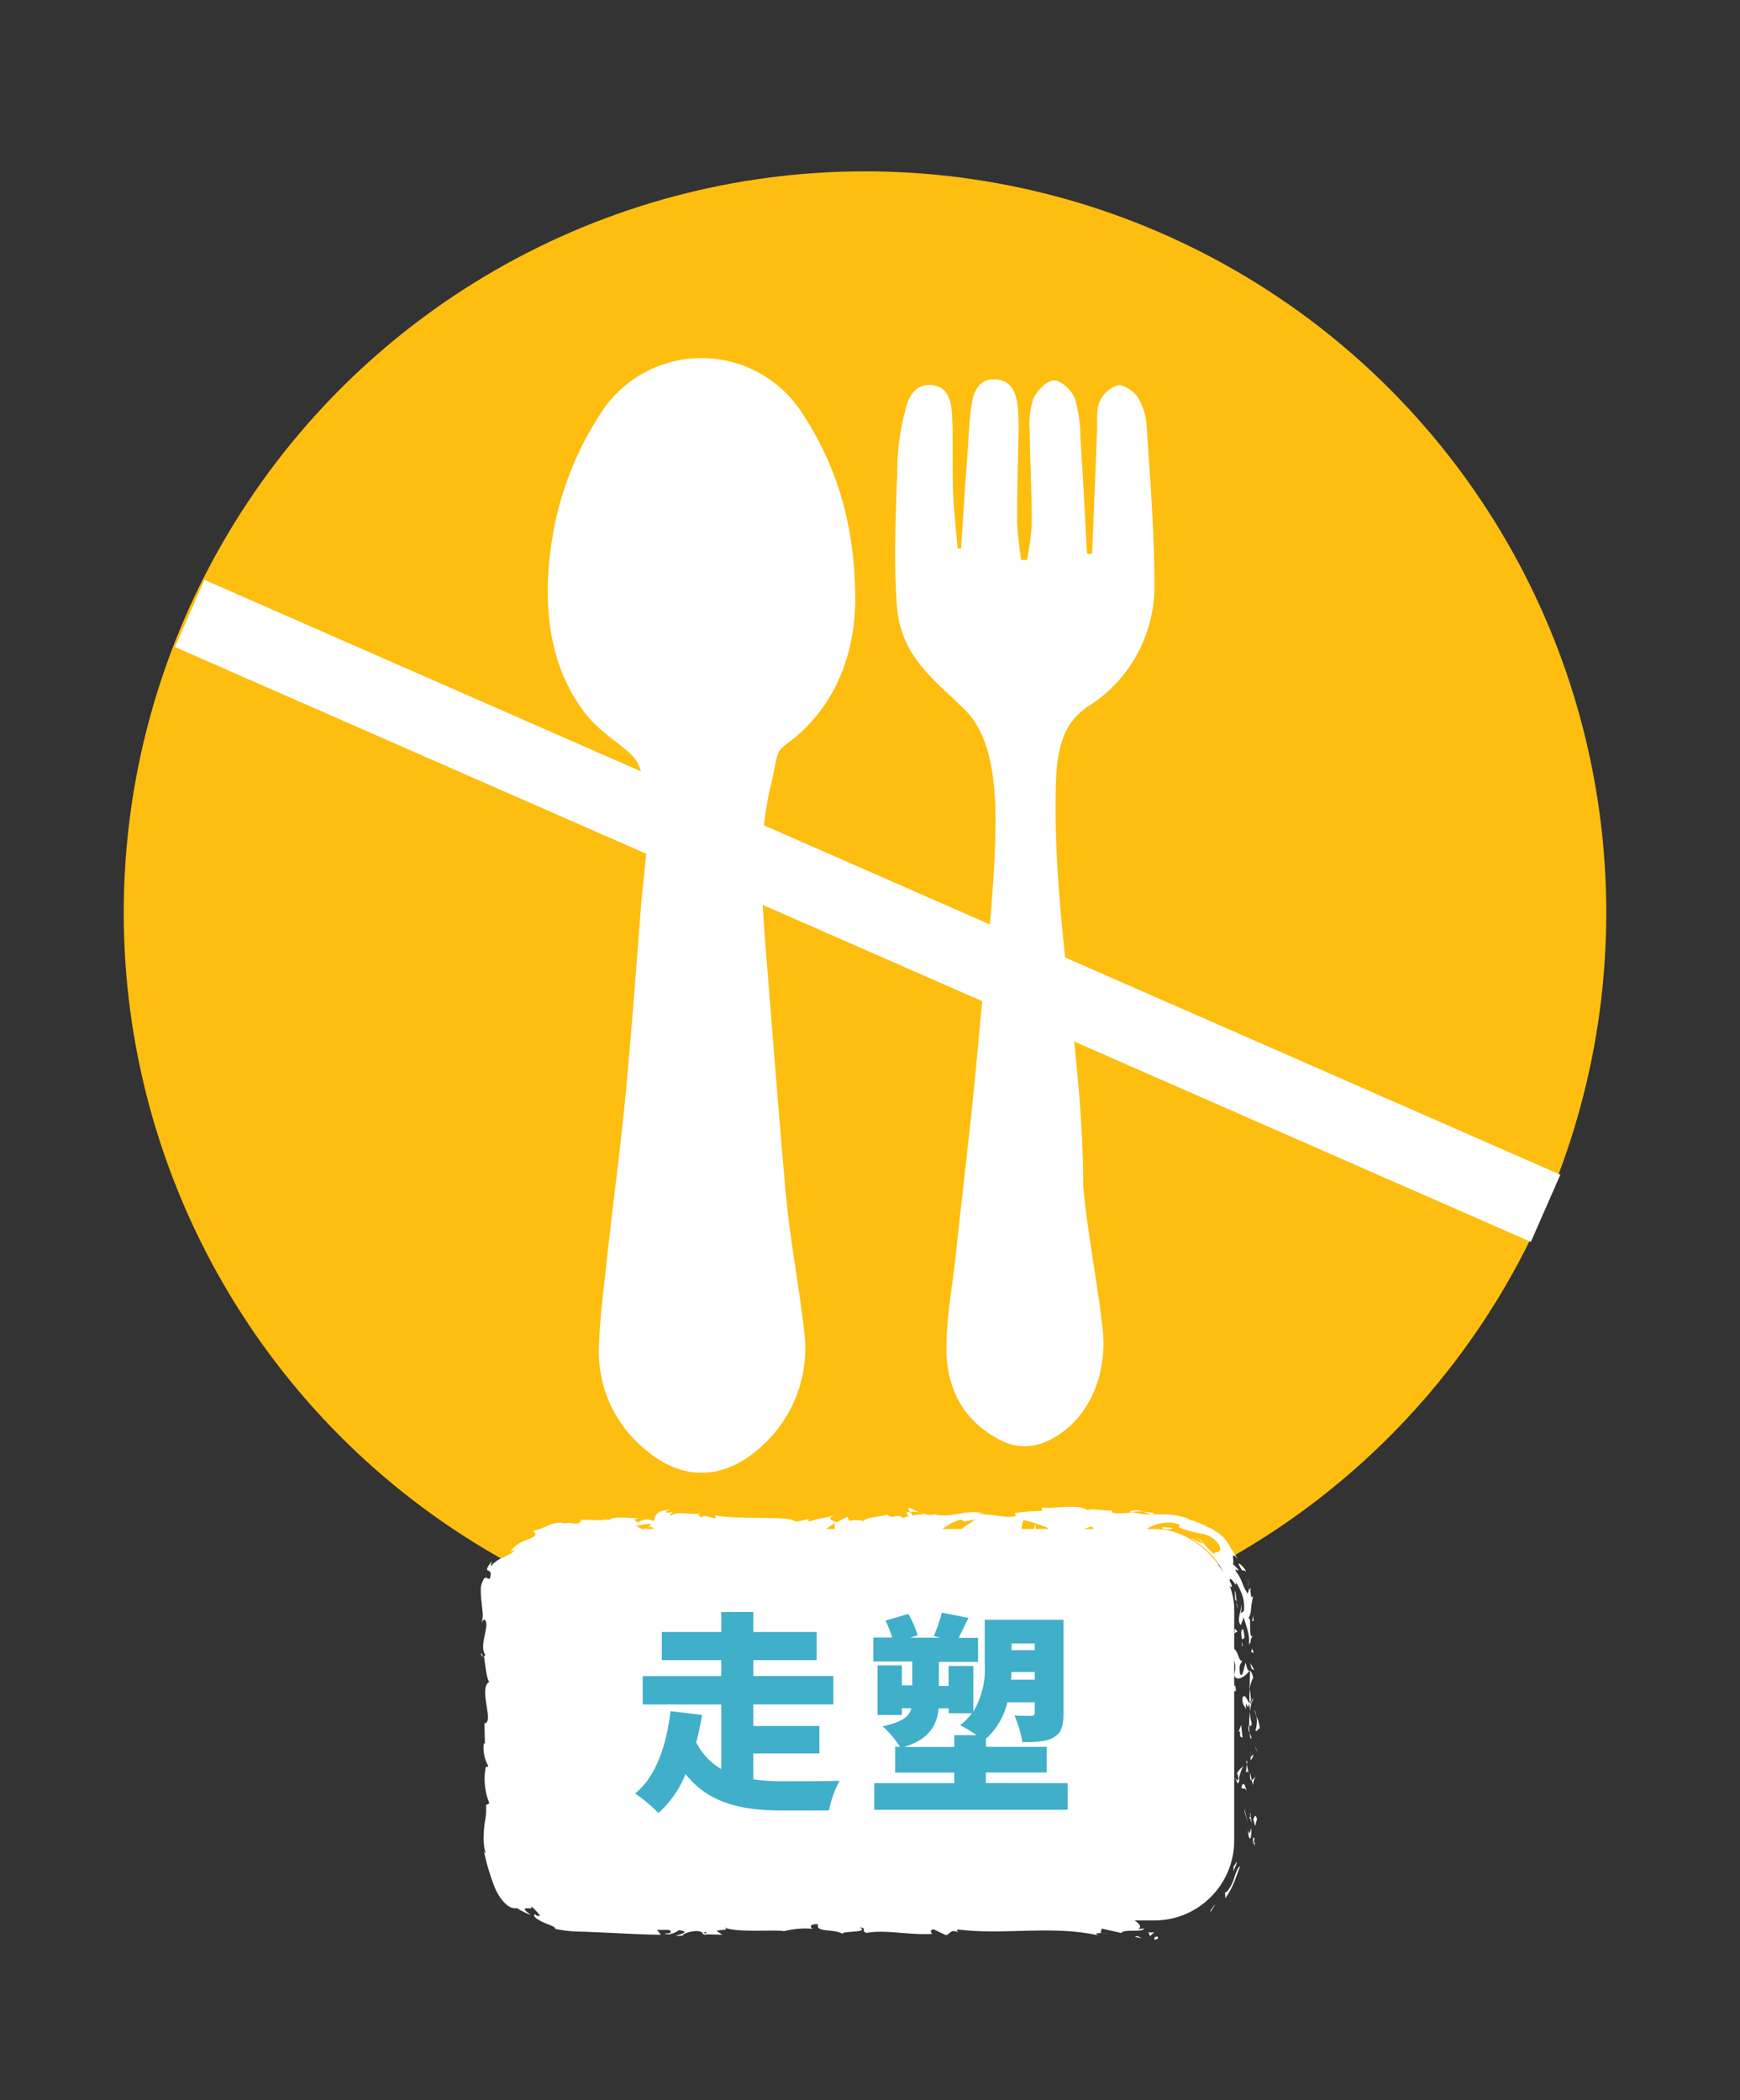 <svg viewBox="0 0 261 315" xmlns="http://www.w3.org/2000/svg"><rect x="0" y="0" width="261" height="315" fill="#333333" stroke="none"/><circle cx="129.75" cy="136.89" fill="#febe10" r="111.19"/><path d="m28.46 92.01 203.38 89.22" fill="none" stroke="#fff" stroke-miterlimit="10" stroke-width="11"/><g fill="#fff"><path d="m144.16 82.27c.32-4.89.62-9.78 1-14.67.16-2.33.22-4.69.59-7 .32-1.92 1.13-3.84 3.55-3.7s3.11 2 3.35 4a38.89 38.89 0 0 1 .09 5.4c-.05 4.06-.2 8.12-.16 12.17a49.26 49.26 0 0 0 .6 5.52h.88a41.57 41.57 0 0 0 .7-5.4c0-4.69-.25-9.38-.3-14.06a11.76 11.76 0 0 1 .54-4.73c.54-1.2 2-2.71 3.09-2.73s2.65 1.46 3.11 2.63a19.79 19.79 0 0 1 .85 5.84c.39 5.84.69 11.68 1 17.52h.77q.38-9.24.74-18.49c.06-1.44-.16-3 .36-4.26a4.45 4.45 0 0 1 2.72-2.51c.89-.16 2.39.85 3 1.76a9.27 9.27 0 0 1 1.36 4.34c.5 7.89 1.16 15.8 1.16 23.7a21.25 21.25 0 0 1 -9.41 18 10.14 10.14 0 0 0 -3.53 3.45c-1.75 3.14-1.84 6.91-1.88 10.51-.24 19.48 4.14 38.86 4.14 58.3.64 7.17 2.12 14.27 2.91 21.43.87 7.79-2.81 14.76-9 17.15a7.87 7.87 0 0 1 -5.37 0c-6.08-2.63-9.06-7.73-9.06-14.15 0-4.92 1-9.85 1.48-14.77 1.1-10.21 2.36-20.41 3.26-30.64.87-9.85 2.2-19.94 2.54-29.76.22-6.29.36-15.88-4.5-20.66s-9.62-8-10.2-15.58c-.56-7.41-.09-14.91.11-22.37a36.56 36.56 0 0 1 1.13-6.93c.45-2 1.45-4 3.85-3.83 2.67.17 3.09 2.54 3.19 4.62.18 3.77 0 7.56.14 11.34.1 2.85.45 5.69.69 8.54z"/><path d="m124.29 89.63c0 6.53-1.93 12.6-6.76 17.17-1.2 1.13-2.88 2.1-3.85 3.45-1.17 1.63-1.3 4-1.8 6-2.42 9.62-1.61 18.73-.84 28.47.91 11.41 1.8 22.82 2.8 34.22.63 7.08 2 14.09 2.81 21.16a15.73 15.73 0 0 1 -5.14 13.9c-4.19 3.84-8.3 3.86-12.48.05a14.79 14.79 0 0 1 -5.2-11.48c.07-3.86.57-7.72 1-11.57 1-9.49 2.33-19 3.18-28.47.77-8.63 1.44-17.27 2.1-25.91.58-7.57 2.41-16.13-.62-23.41-1.62-3.87-6.16-5.45-8.74-8.92-5-6.72-5.22-15.36-3.9-23.31a44 44 0 0 1 6.43-16.52 13.94 13.94 0 0 1 23.72-.27c4.93 7.47 7.21 15.66 7.29 25.44z" stroke="#fff" stroke-linecap="round" stroke-linejoin="round" stroke-width="8"/><rect height="58.72" rx="12" width="110.76" x="74.37" y="229.33"/><path d="m173.58 290.47c-.57 0-.36.4-.45.48.97-.14.41-.59.45-.48zm8-3.93v.23a11.42 11.42 0 0 0 .69-1.16c-.27.31-.45.64-.69.93zm4.48-6.66c-.46.27-.64.95-.92 1.72a5.58 5.58 0 0 1 -1.12 2.15l-.27.09c0 .28.05.58.06.87a12.32 12.32 0 0 0 1.36-2.54c.37-.88.61-1.72.89-2.29zm2.11-4.24c-.14.12-.2-.09-.21-.11a1.34 1.34 0 0 1 0 .17v.96c0-.11.06-.14.08-.2s.11-.46.13-.82zm-.04.82c0 1 .27-.63 0 0zm-.13-3.61.25 1c.16-.21.2-1.1.32-.77-.15-1.03-.31-.82-.57-.23zm-.53-.96.1.53c.07-.1.1-.23-.1-.53zm.33 1.63-.23-1.1c-.11.14-.34.16.08.5-.21-.09 0 .13.15.6zm-.11.63c-.16.56-.26 1.29-.5.28.1 1.93.6 1.64.5-.28zm-2.24 5.14a6.17 6.17 0 0 1 -.42.7v.73a2.76 2.76 0 0 1 .33-.83c.11-.32.2-.6.09-.6zm2.91-12.71c-.15-.06-.4.34-.6.41l.18.75c.06-.39.2-1.11.42-1.16zm-.6.42-.26-1.11c-.03.98.09 1.17.26 1.11zm-1.08 4.71.54 1.83-.55-2.18zm1.7-9.38.35.63-.53-1.12zm-.06-2.82c.29.47.49-.64.67-.14a6.58 6.58 0 0 0 -.53-2 4.4 4.4 0 0 1 -.14 2.14zm-.18-3.14a8.05 8.05 0 0 0 .32 1 3.81 3.81 0 0 0 -.32-1zm-.56 7.63a1.29 1.29 0 0 0 .43-.88l-.43.44zm-.01-.44v-.95c.03.11.02.39 0 .95zm0 .54a.41.41 0 0 1 0-.11c-.04.01-.05.06 0 .11zm-.51 4.7c-.23-.65-.49-2-.86-.7.3.47.5-.28.86.7zm-.06-4.16-.1 1.18c.11 0 .28-.24.4.09zm-.1-.58.14.58.04-.44zm.84-5.66a5.63 5.63 0 0 1 -.24-1.7 15.51 15.51 0 0 0 -.12 2c.13.13.37.42.36-.3zm-.12 2.51v-.12c-.06.07-.08.13 0 .12zm-.11-10.42-.08.1.07.02z"/><path d="m187.3 258.85a1.68 1.68 0 0 0 .15 1.1 11.43 11.43 0 0 1 -.07-1.21c-.07-.05-.11-.05-.08.11zm.64-4.21c-.09.27-.17.57-.24.88.14-.26.35-.79.24-.88zm-.23 5.98v.08c.11-.17.07-.15 0-.08zm0 0a3.74 3.74 0 0 0 -.26-.67 5.87 5.87 0 0 0 .14.84 1 1 0 0 1 .12-.17zm-2.95-12.01c.4.09.77 1.42.34 2.58.3 1.13 1.6.39 2.33-.6-.17 0-.33 0-.57-1.2-.21.41-.5 2.59-.86 1.6-.21-1.54.14-1.26.35-2-.5.64-.72-2-1.45-1.63l.26 1.36c-.11 0-.29-.49-.4-.11zm2.63 4.2.05.48a5.85 5.85 0 0 1 .54-1.66c-.2-.8-.35-1-.48-1l-.05 2.37z"/><path d="m187.44 255.45c-.43-.37-.61-1.53-1.08-.82 0 1.41.36 1 .55 1.83-.11-2.28.24.65.48-1a9.49 9.49 0 0 1 .11 1.23c.06-.41.12-.81.2-1.18-.06.1-.09.13-.06 0a.31.31 0 0 1 -.16-.1c.09-.66.11-.1.16.1h.07l-.23-2.28a13.59 13.59 0 0 0 -.04 2.22zm-2.16 11.44a.13.13 0 0 1 .1-.08c-.05-.14-.09-.2-.1.08zm.26-.89a1.28 1.28 0 0 1 .19.84c-.13.47-.21 0-.35 0 .11.33.31 1.14.52.12l-.06-.16c.15-.92.68-2.1.74-1.94a3.26 3.26 0 0 0 -1.04 1.14zm.84-5.37-.21-1.89-.38 1 .23-.05c-.09 1.04.19.81.36.94zm1.34-10.36.46.25-.65-1.09zm-.05-2.46.39.09-.24-.65zm-110.93 1.77.11.56a3 3 0 0 0 -.11-.56zm.03-4.03-.2-.1c.11.18.19.26.2.1zm61.11-18.71c-.82-.37-1.72-.94-1.63-.5l.25.44a3.56 3.56 0 0 1 1.38.06zm-41.48 2.59.24.13.54-.41zm-.57 1.8-1.08-.23a5.81 5.81 0 0 0 1.08.23zm-18.63 40.4.44.65c0-1.02-.22-.57-.44-.65zm95.99-44.63a8.3 8.3 0 0 0 -1.76-.26c.85.26 1.57.58 1.76.26zm-101.05 21c.08.34.17.48.26.47-.07-.35-.16-.55-.26-.47zm97.27-21.3.37.1a8.56 8.56 0 0 1 1.65-.1 2.87 2.87 0 0 0 -2.02 0zm-26.35 58.88.19.05c.01-.06-.07-.06-.19-.05zm23.3 4.42a9 9 0 0 1 -1 0 3.62 3.62 0 0 0 1 0zm20.88-52.84c.19.61.07.08 0 0zm-1.15 3.19c-.05-.11-.12-.2-.22-.2a.34.34 0 0 1 .22.2zm-21.89-10.95c.11.08.08.06 0 0zm23.09 8.74a5 5 0 0 0 -.08-.82c0 .13.03.38.08.82zm.17-.14a4.69 4.69 0 0 1 .08.56c.08.03.14-.06-.08-.56zm-.53-1.68a4.16 4.16 0 0 1 .28 1v-.16a7 7 0 0 0 -.28-.84zm-86.71 50.42h.12c.52-.14.29-.11-.12 0zm24.04-55.39h.06-.07zm-1.88.32a2.1 2.1 0 0 1 1.87-.36l-.63-1.25z"/><path d="m76.87 259.25.39-1.32c.64 1.59.42 2.74 1 1.51-1.36-.19-.14-5.13-1.5-5.32l.29-.86c0 .24.06.28 0 .53.65-1.69-1-1.26-.79-3.43.1-.76.3-1.29.46-.78l-.33-1.69c0-.49.26-.37.23.12l-.11-2.58a12.73 12.73 0 0 1 -.68-1.61c.2-.66.15.33.32.16l-.33-1.43c.35-.58.69.6.64 1.59.68-.67.59-1 .44-1.45a3 3 0 0 1 .06-2.35l.12 1.08a2.16 2.16 0 0 0 .66-1.09 3.56 3.56 0 0 1 .64-1.28 9.6 9.6 0 0 0 -.94.87c-.38.34-.74.55-.81-.1a2.74 2.74 0 0 0 .22-1.5c.23.07.38-.06.49-.3s.22-.59.4-1l.55.33c.2-.82-.07-.91 0-1.53a1.28 1.28 0 0 1 1.63-.46c.52-.5.23-.45-.1-.45s-.67 0 0-.73c1.15-.68 1.71-1.41 3.11-2.37 1-.12 0 .43.35.48a8.8 8.8 0 0 1 .65-.72c.2 0 .17.13.16.22.64-.37-.1-.65 1-1 .13-.39.74-.16 1.55.07a4 4 0 0 0 2.71.08c.41.18-.2.39-.07.64a19.25 19.25 0 0 0 3.84-1.09l1.6.42c-1.17-.48.33-1 1.65-1.52-.42-.23-.78-.43-1-.53l2.11-.34c.25.1 0 .32-.31.59l.39-.15c.75.23.36.6-.18 1l-.75-.4c-.52.39-1 .82-.9 1.2a2.18 2.18 0 0 1 .69-.18c-.14.11-.22.2-.16.27s.29-.08.63-.24l.48.71.12-.28 2.75.45c2-.72 3.67-1.78 6.8-2.07-.78.52-.17.85-.21 1.47-.85-.65-2.42.28-4 .15.85.07.66.36.45.46l2.88-.59c-.06.5.61.38 1.37.59-.57-1 2.15-.67 3.32-1 .08.34-.2.68-1.64.6 1.58.76 2-1.17 3.6-.53-.35 0-.54-.05-.68.12.82-.3 2.82-.06 2.35.23h-.35c2.32.12 7.07 0 7.41-.84a4 4 0 0 1 -.44 1.2l4.14-2.87c-.36.73 1 2.47-.89 2.89a5.4 5.4 0 0 0 2.41 0c-.38-.1-.94-1-.43-1.12a12.27 12.27 0 0 0 2.67 1.12c-.57-.16.06-1.3.95-1.27-.14.18.08 1.13-.25 1.25l2.23-1.12c-.56.2-.1 1 .4 1.27-.24-.22 1.92 0 2.51-.09l-.94-.26c2.51.17 2.48-1.58 5-1.52-.3.23-.74 1.43.52 1.57.58-.58 2.57-2.77 4.78-3.22l.42.33 1.69-.37a34.39 34.39 0 0 1 -5.62 3.4c.94.26.26.39 1.67.36.5.3-.77.46-1.18.48l3.28.2c-.15-.67 2.5-.67 2.38-1.23l-3.56.69c-.15-.67 2.05-1.9 4.38-1.79.59.27-.45 1.2-.4 1.43a5 5 0 0 1 2.42-.28l-1 .36c1.3.25 2.11-.89 3.67-.25.53 0 1.6.86 1.69.47-.87-.77-1-3.15-.46-3.72a23.63 23.63 0 0 1 3.42 1.11c.88.6-1.33 1.43-.58 2 0-.18.52-.41.72-.48.57.16-.23.57 1 .48.21-.68 2.49.06.58-.57 1.2-.2 1.28.14 2.68.11-.45-.44 1.26-1.5 2.46-1.7-.07.18.2.4.33.51 2.45.06 3.77.37 6.06.37.21.17 1.31.37.84.66a3.19 3.19 0 0 1 1.34-.37c1.36.59-1.57.1-.53.8 0-.19.5-.33 1.07-.45s1.17-.2 1.65-.23c-.2-.71-2.21-.24-3.22 0 0-.42.43-.85 1.17-1.23a6.54 6.54 0 0 1 3.2-.62c2.1.32.73.75 1.11.72a10.49 10.49 0 0 0 1.17.41 7.85 7.85 0 0 0 .9.27c.55.11 1 .22 1.37.27a3.6 3.6 0 0 1 2.59 1.77c.49 1.34-.74.77-.83 1.26-1.22-1-1.56-1.91-2.53-2.47l.5.46.46.5a6.91 6.91 0 0 1 -1.87-1c.33.43 1.64 1.17 2.84 2.4a9.16 9.16 0 0 1 2.46 4.25c.16.19.37.47.53.65s.27.26.33 0c-.1-.28-.25-.54-.37-.81.13-.95 1.14 1.42.95.26a8.13 8.13 0 0 1 .94 1.89 5.24 5.24 0 0 1 .25 2.45l-.57.34c.09 0 .18-.29.22-.61a2.28 2.28 0 0 0 -.09-1c.34.8-.79 2.58 0 3.35l.42-1.16c.31 1.18 1 2.63.77 4.08.6-.66-.07-.33.64-1.37-.88.9 0-3.73-.89-2.29a2.81 2.81 0 0 0 .57-1.49 12.37 12.37 0 0 1 .34-2.12c-.2.08-.29.65-.43-.85-.06-.06-.17-.2-.24-.28a.31.31 0 0 0 0-.1v.08c0-.05 0-.06 0 0a1.54 1.54 0 0 1 -.17.79 8.14 8.14 0 0 1 -.83-1.7 6.57 6.57 0 0 0 -.91-1.63c-.27-.78.36.21.36-.28a9.51 9.51 0 0 0 -.84-.84c.36-.3-.57-2.34.74-.73a13.52 13.52 0 0 0 -1-1.55 6.74 6.74 0 0 0 -1-1.55 5.49 5.49 0 0 0 -1.36-1.08c-.65-.65-2.14-.82-1.29-.72a13.15 13.15 0 0 0 -2.73-1.05v-.11a10.88 10.88 0 0 0 -4.35-.65h-2a9 9 0 0 1 -2-.34 11.11 11.11 0 0 1 -3 .12l-.27-.39c-1 .14-3.09-.38-3.53 0-1.11-1-5-.23-6.81-.41l-.07.5a27.29 27.29 0 0 0 -4 .32l.09.45c-1.33.37-3.43-.32-5.54-.27.15-.17.68-.13 1.06 0-2.52-1-5.32.73-7.61 0a2.3 2.3 0 0 1 -1.38 0h.14-.23c-.25-.08-.51-.17-.79-.24a3 3 0 0 0 .66.24 13.42 13.42 0 0 0 -1.76.18l-.28-.48h-.15c-.64-.18-.51.23-.17.59a4.92 4.92 0 0 0 -.87.29c-.52-.78-1.71.26-2.42-.57-.44.41-3.29.31-3.63 1.16 0-.11-.22-.16.13-.17a4.41 4.41 0 0 0 -2.11 0l-.31-.62-1.59.83c-1-.38-1.36-.59-.4-1.06-2.32.72-1.88.27-3.85 1l.09-.4c-.7 0-1.83.55-2.25.22-1.58-.75-7.8-.11-11.84-.8.78 1.16-1.88-.53-2 .38-.24-.28-.8-.43-.15-.67-2.06.27-3.1-.44-4.52.32-.24-.28.44-.4.23-.57-.17.06-.66.24-.87.08s.3-.23.63-.35c-2.11 0-2.33.89-2.48 1.69a2.19 2.19 0 0 0 -2.37.2c-.37-.26-1-.54.32-.63-.74 0-4.51-.38-4.58.26a2.23 2.23 0 0 0 -1.23 0c-1.65 0-1.8-.09-3.42 0l.45.1a1.17 1.17 0 0 1 -1.1.41 4.94 4.94 0 0 0 -1.7 0v-.09a4 4 0 0 0 -2.3.43 12 12 0 0 1 -2.22.77l.38.33c.13.55-.55.7-1.39 1.06a4.51 4.51 0 0 0 -2.38 1.73l.66-.31a1.39 1.39 0 0 1 -.65.61 11.35 11.35 0 0 1 -1 .53 4.76 4.76 0 0 0 -1.87 1.28c-.18.19 0-.42.16-.75-1 1.19-.84 1.39-.62 1.47s.56.16.27 1.18c-.44.28-.67-.8-1.17.64a2.29 2.29 0 0 0 -.2 1 15.75 15.75 0 0 0 .09 1.72c.07.63.14 1.29.19 1.78a3.56 3.56 0 0 1 -.17 1.45c.26-.37.52-.74.72.11.09 1.31-1 3.54-.16 4.73-.07.16-.14.23-.21.23.21 1 .35 3.26.8 3.86-1.66.92.81 6.22-.72 6.2l.08 3.08-.16-.08a5.33 5.33 0 0 0 .64 3.35c-.11.46-.25.13-.33.09a9.6 9.6 0 0 0 .52 5.57l-.5.25a9.6 9.6 0 0 1 -.21 2.68c-.08.65-.14 1.37-.16 2.11a8.87 8.87 0 0 0 .06 1.21 4.66 4.66 0 0 0 .27 1.23c-.06 0-.17-.07-.28-.33a32.29 32.29 0 0 0 1.75 5.77c.86 1.78 2.11 3.05 3.21 2.79a8.18 8.18 0 0 0 1 .57 8.54 8.54 0 0 0 1.08.46c-1.21-.86-1-1-.58-1s.92.11.55-.34a6 6 0 0 1 1.15 1.12c.29.31.31.53-.34.27l-.15-.18c-.46.28.3.8 1.2 1.22s1.92.66 1.81 1a21 21 0 0 0 4.31.42l3.92.17c2.59.13 5.13.27 7.63.29l-.57-.73h1.74c.45.17.61.57-.63.54.65.42 2.08-.34 2.12-.5 2.43.29-1 .85-.21.87l1-.06-.23-.08a4.08 4.08 0 0 1 2.39-.58c.94.14.48.45.85.48 0 .05.13.07.57 0l2.2.06-.88-.58c1-.28 2.06 0 1-.62 1.49 1 8.19.36 9.1.67a13.07 13.07 0 0 1 4.37-.36c-.41-.12-.66-.77.78-.69-.53 1.34 2.63.58 3.79 1.55-1-.64 4.08-.16 2.45-1.07 1.2.11.08.5 1 .82 2.85-.52 6.29.34 9.81.16.06-.18-.53-.44.22-.71l1.87.88c.69-.08.64-1 1.91-.4-.18-.15-.45-.37 0-.43 6.91.86 14.12-.7 21.13.91-1-.34-.31-.37.41-.39-.47-.08 0-.43-.08-.67l2.94.66c.53-.66 3.15 0 3.45-.68l-.93.12c1.24-.75-1.73-1.66-1.55-2.62-1.38.85-3.65-1.26-5.92 0-.5-.2.43-.31.16-.53a3.33 3.33 0 0 1 -2.56.31l.14-.1c-3.62.1-5.17-.31-9.24-.58l.3.48a4.85 4.85 0 0 1 -1.47-.33c-1 .72 2.46 0 1.54.83-1.16-1-6.16 0-7-1.11-1.34 0 .4.55-.95.54l-.35-.29-.34.38c-.89-.07-1.33-.44-1.36-.69a4.89 4.89 0 0 0 .83-.09c-1.14-.35-3.22.12-3.61 0l1.29.18c-3.67.28-8.15-.11-11.7.49l.27.22c-2.71.42-2.17-.24-5.14-.05l.1-.05a6.16 6.16 0 0 1 -2.2.31c.75-.27-1.41-.51-.43-.8-2.93.44-1.45.35-3.39 1.18l-.45-.37a3.72 3.72 0 0 1 -2.2.6c1.22-.31-.95-.56.42-1-3.12-.81-4.63.82-6.06-.37-1.43 1 2.7.57 1.9.79.67.34-1.18.77-2.16.67s-1.7-1.32-4.2-1.3c.25 0 .27-.07.51-.07-.93-.26-1.83.36-3-.07-.65.62-1.49 0-1.68.76l2.3-.18c-1.3.2-2.53 1.13-4.67.68a4.29 4.29 0 0 1 1.24-.49c-.62-.23-1.2.16-1.86-.08.19-.79 2.8-.17 4.19-.78-.67-.33-2.64.58-1.94-.28-1 1.09-2.46-.14-4.16.69l.11-.47a4.44 4.44 0 0 1 -1.32.28l.9-.61c-1.37.52-2.65-.46-4-.17 2.76 0 .62.57 1.79.91-3.4.64-2-1.24-5.76-1 .51-.07 1.93.29 1.12.51a7.45 7.45 0 0 1 -2.12-.53 2.75 2.75 0 0 0 -1 .11c-.08.05 0 .12.1.2.26.15.73.32.19.47-.74-.62-1 .22-2 .23l.09-.47c-1.11-.4-1.32-.24-1.52-.06a.52.52 0 0 1 -.4.18 1.62 1.62 0 0 1 -1-.44 8.23 8.23 0 0 0 1.12-.23 8.39 8.39 0 0 1 -1.09-.3l.46-.39a3.05 3.05 0 0 1 -2.28-1.39c0 .42-.73.58-1.49-.26-.26-.76.59 0-.38-1.13.48.09.92.17 1 .92.17-.06.45 0 .6 0a12.5 12.5 0 0 0 -1.36-1.91 1.49 1.49 0 0 1 .19.53 9.35 9.35 0 0 1 -1.55-1.59c0-.38.28-.17.5 0-.19-.38-.54-.58-.72-1.2a1.21 1.21 0 0 1 1.23.65 6.24 6.24 0 0 1 -.49-.83 6 6 0 0 1 -.39-.9c.12-.16.37-1 .53-.78a8.33 8.33 0 0 0 -.28-2.25 7.45 7.45 0 0 1 -.2-2.78 1.5 1.5 0 0 1 -.21-.68c.09-1.72.57-3.24 0-5.28l.71-1.16c-.16-1.6-.89 1.57-1.16-1.1-.22-1.88.6-.7.8-1.36a6.26 6.26 0 0 1 -.5-4.3 11.91 11.91 0 0 1 .35 1.59zm-.19-19.38c0 .33.32.95 0 1.16-.5-.37-.26-.67 0-1.16zm22.62-9.51a1.58 1.58 0 0 1 -1.22-.1 3.3 3.3 0 0 1 1.22.1zm84.15 1.06c-.65-.87-.45-.57 0 0zm1.17 1.74c.18.13.23.08.23 0-.19 0-.47-.42-.77-.87-.01.17.08.44.54.87zm-78.81 56.84-.35-.13c.78-.15.54-.02.35.13z"/><path d="m95.9 231a.39.39 0 0 1 -.16-.26c-.15.1-.15.19.16.26zm-18.78 40.51v.06a.16.16 0 0 0 .08.06zm80.02-40.21a1.92 1.92 0 0 1 -.7-.25c-.02.12.15.22.7.25zm30.93 12-.12-1.14a2.53 2.53 0 0 1 -.16 1c.11 0 .28-.22.28.14zm-2.98 9.84c.06.16 0 .35.06.51h.23c-.02-.75-.2-1.24-.29-.51zm1.38-8.79c-.41.09-.27.8-.19 1.59a.66.66 0 0 1 0-.14c.57.2.38-.61.19-1.45zm-.18 1.78a4.45 4.45 0 0 1 0 .73c.24.14.06-.3 0-.73zm-.1-10.81c.09.45.6.05.55.36.35.14-.11-.52-.52-.9s-.69-.5-.03.54zm-1.06 9.67.5-.28-.4-.45zm.07-6.33c.06.44.05.88.08 1.31.08 0 .16.13.2.33-.06-.8-.12-1.7-.28-1.64zm.28 1.64a3.24 3.24 0 0 0 .14 1 8 8 0 0 0 -.14-1zm-.5 2.96.11-.38.04-.89zm-9.18-14.1c-.48-.06-1-.06-1.44-.09-.16.16.21.31.73.32.35-.08.91-.02.71-.23zm3.25 2.84a1.27 1.27 0 0 1 -.29-.63l-.34.52zm-3.45-1.32c-.17.09-1.84.2-.32.38.15-.13 1.4.04.32-.38zm-20.6-1.08.35-.01-.04-1.02zm-18.38 2.4c1.64.25.39-.62 1.87-.32.38-.24-1.21-.25-.82-.46-.99.29-1.51.14-1.05.78z"/><path d="m137.67 231.25.51-.15a2.16 2.16 0 0 0 -.51.15zm32.55 59.26 1.06.21-.68-.34zm2.03-.76.25.65.63-.59c-.24.03-.7.09-.88-.06zm-93.73-51.67-.12-.08c-.2 0-.27.22-.42.55zm-1.14 12.83.01-.24-.59.46zm.75 12.01c0-.49-.11-1.06-.09-1.56.11 1.07-.65 1.69.09 1.56z"/></g><path d="m113 266.88a31.41 31.41 0 0 0 4.64.29c1.65 0 6.22 0 8.29-.07a16.21 16.21 0 0 0 -1.59 4.45h-7c-6.09 0-11-1.05-14.51-5.46a15.66 15.66 0 0 1 -4.06 5.84 24 24 0 0 0 -3.5-2.93c3.39-2.7 4.82-8 5.3-12.35l4.76.57c-.25 1.33-.54 2.73-.89 4.12a9.62 9.62 0 0 0 3.75 4v-9.69h-11.78v-4.25h11.78v-2.4h-8.92v-4.22h8.92v-3h4.81v3h9.5v4.22h-9.5v2.39h12v4.25h-12v3.24h9.91v4.12h-9.91zm47.14.57v4h-29v-4h12v-1.58h-8.86v-3.87h.72a15.3 15.3 0 0 0 -2.61-3.08c3-.63 4-1.49 4.32-2.7h-1.43v1h-3.65v-7.43h3.65v3h1.56v-3.59h-5.84v-3.59h2.82a15.27 15.27 0 0 0 -1-2.54l3.43-1a14.31 14.31 0 0 1 1.39 3.21l-1.11.35h4.54l-1-.23a25.24 25.24 0 0 0 1.21-3.52l4 .79c-.57 1.12-1.05 2.13-1.49 3h2.92v3.59h-5.88v3.61h1.46v-3h3.71v6.86a12.58 12.58 0 0 0 1.71-7.21v-6.57h11.81v14c0 1.87-.31 3-1.49 3.65s-2.7.7-4.67.7a16.34 16.34 0 0 0 -1.2-4c1 .06 2.19.06 2.54.06s.51-.12.51-.47v-1.56h-4.1a10.68 10.68 0 0 1 -3.21 5.46v1.21h9.1v3.85h-9.12v1.58zm-17-5.43v-1.77h3.33a19.93 19.93 0 0 0 -2.47-1.5 7.9 7.9 0 0 0 1.78-1.78h-3.47v-.73h-1.51c-.25 2.48-1.4 4.64-5.18 5.78zm12.07-10.09v-1.15h-3.5c0 .38 0 .76-.06 1.15zm-3.47-5.43v1h3.47v-1z" fill="#40afc9"/></svg>